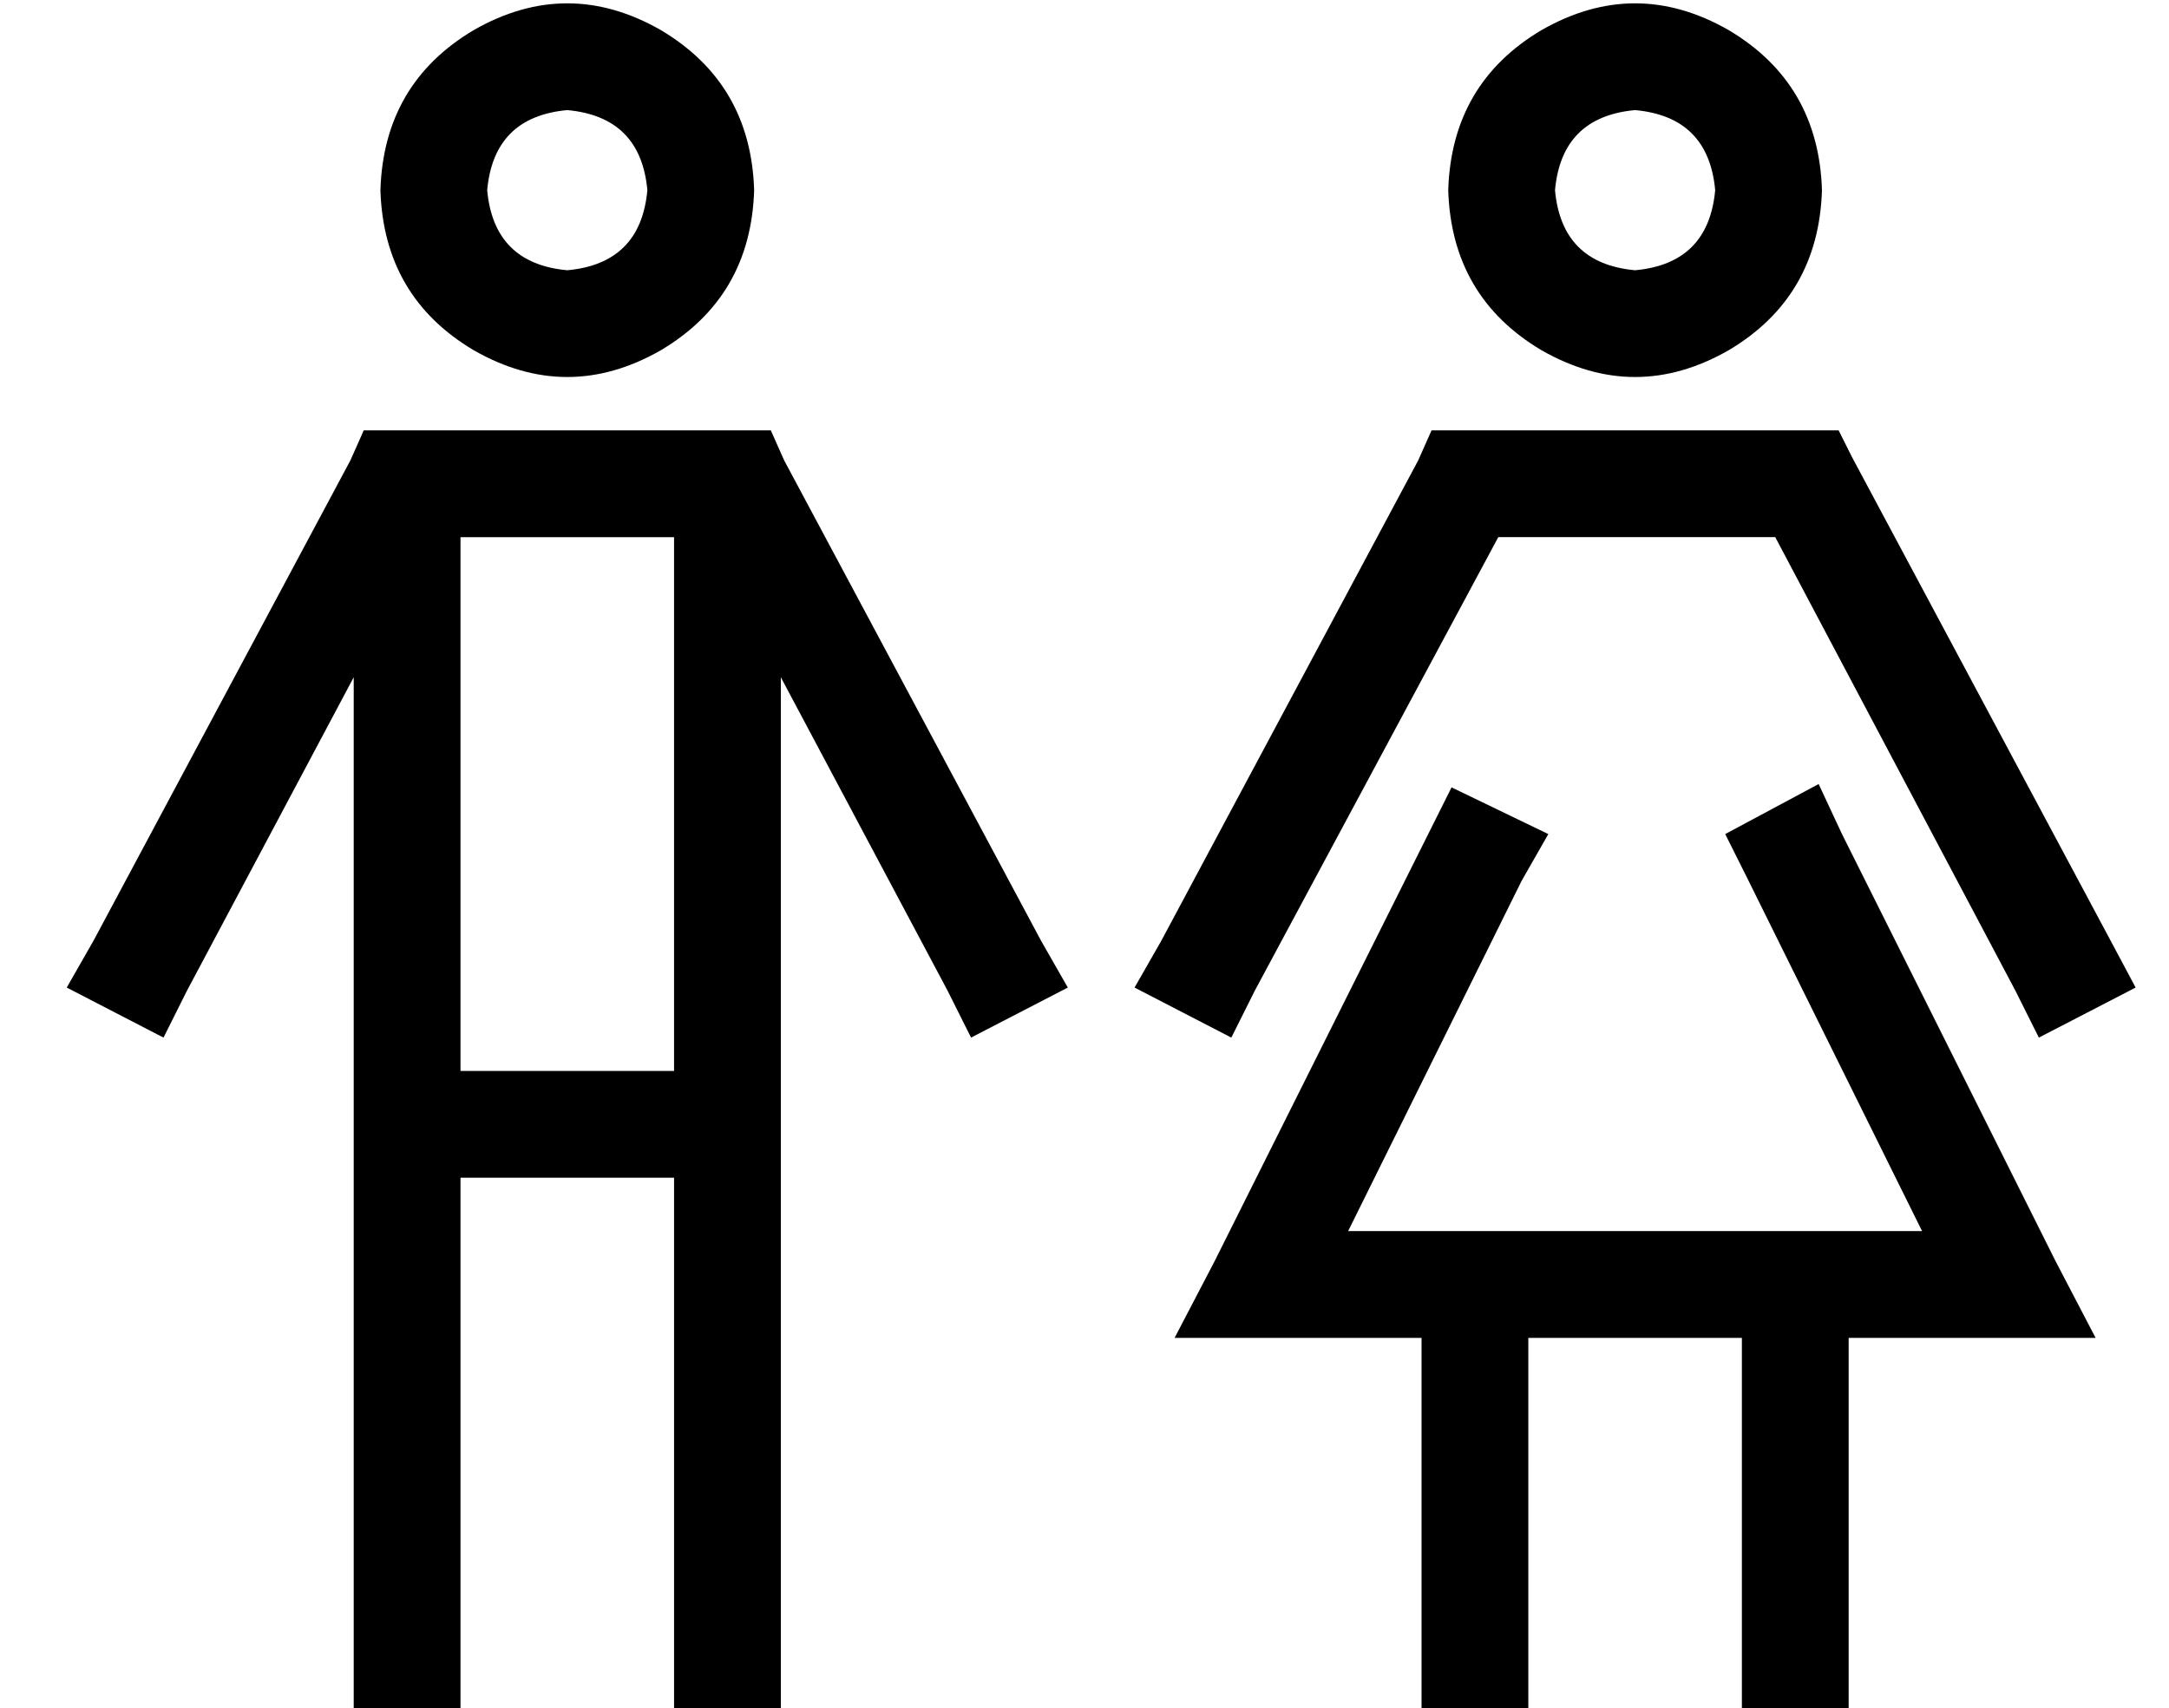 <?xml version="1.0" standalone="no"?>
<!DOCTYPE svg PUBLIC "-//W3C//DTD SVG 1.1//EN" "http://www.w3.org/Graphics/SVG/1.1/DTD/svg11.dtd" >
<svg xmlns="http://www.w3.org/2000/svg" xmlns:xlink="http://www.w3.org/1999/xlink" version="1.1" viewBox="-10 -40 650 512">
   <path fill="currentColor"
d="M136 17q2 -22 24 -24q22 2 24 24q-2 22 -24 24q-22 -2 -24 -24v0zM216 17q-1 -32 -28 -48q-28 -16 -56 0q-27 16 -28 48q1 32 28 48q28 16 56 0q27 -16 28 -48v0zM109 89h-10h10h-10l-4 9v0l-77 144v0l-8 14v0l29 15v0l7 -14v0l50 -94v0v294v0v16v0h32v0v-16v0v-144v0h64
v0v144v0v16v0h32v0v-16v0v-294v0l50 94v0l7 14v0l29 -15v0l-8 -14v0l-77 -144v0l-4 -9v0h-10h-102zM192 281h-64h64h-64v-160v0h64v0v160v0zM456 17q2 -22 24 -24q22 2 24 24q-2 22 -24 24q-22 -2 -24 -24v0zM536 17q-1 -32 -28 -48q-28 -16 -56 0q-27 16 -28 48q1 32 28 48
q28 16 56 0q27 -16 28 -48v0zM446 224l8 -14l-8 14l8 -14l-29 -14v0l-7 14v0l-64 128v0l-12 23v0h26h48v96v0v16v0h32v0v-16v0v-96v0h64v0v96v0v16v0h32v0v-16v0v-96v0h48h26l-12 -23v0l-64 -128v0l-7 -15v0l-28 15v0l7 14v0l52 105v0h-22h-150l52 -105v0zM419 89l-4 9l4 -9
l-4 9l-77 144v0l-8 14v0l29 15v0l7 -14v0l73 -136v0h83v0l72 136v0l7 14v0l29 -15v0l-8 -15v0l-77 -144v0l-4 -8v0h-10h-112z" />
</svg>
